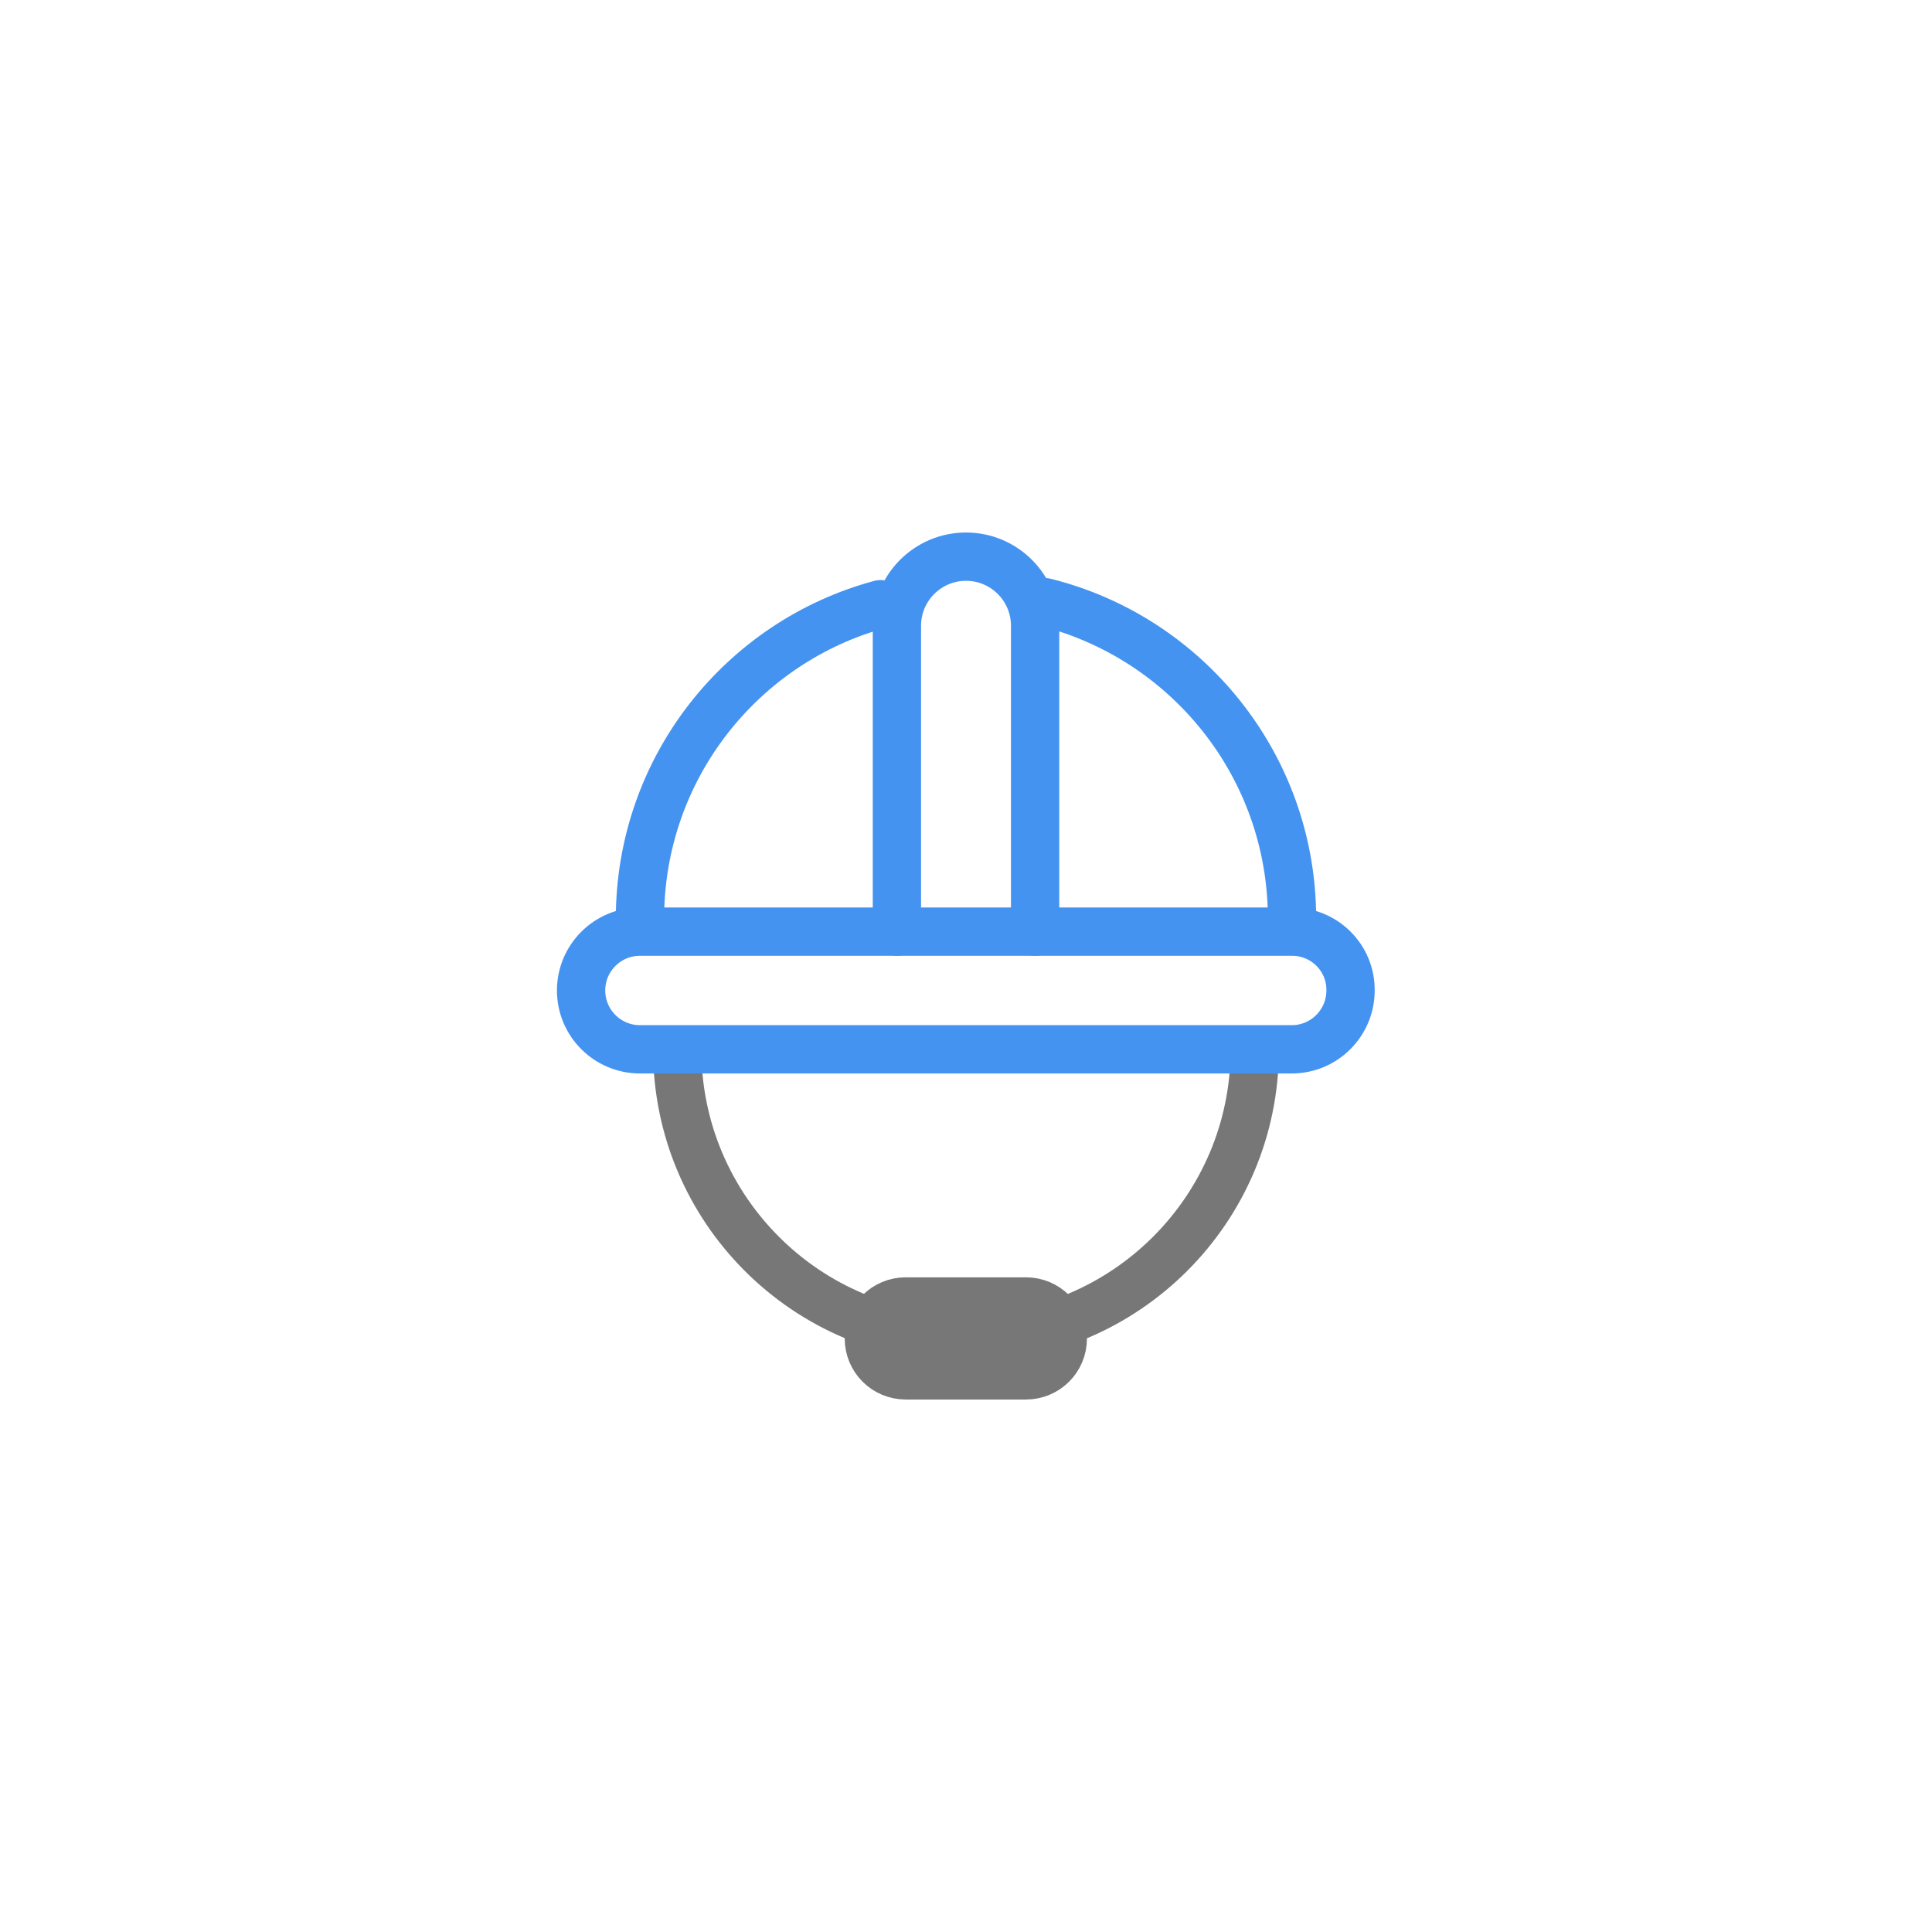 <svg width="80" height="80" viewBox="0 0 80 80" fill="none" xmlns="http://www.w3.org/2000/svg">
<path d="M51.956 43.464C51.956 50.066 46.601 55.42 40 55.42C33.398 55.42 28.043 50.066 28.043 43.464" stroke="#777777" stroke-width="2" stroke-miterlimit="10" stroke-linecap="round" stroke-linejoin="round"/>
<path d="M42.479 56.951H37.507C36.657 56.951 35.977 56.271 35.977 55.421C35.977 54.571 36.657 53.891 37.507 53.891H42.479C43.329 53.891 44.009 54.571 44.009 55.421C44.009 56.271 43.329 56.951 42.479 56.951Z" stroke="#777777" stroke-width="2" stroke-miterlimit="10" stroke-linecap="round" stroke-linejoin="round"/>
<path d="M53.501 38.577H26.499C25.153 38.577 24.062 39.667 24.062 41.013C24.062 42.359 25.153 43.45 26.499 43.45H53.487C54.833 43.45 55.923 42.359 55.923 41.013C55.938 39.667 54.847 38.577 53.501 38.577Z" stroke="#4493F1" stroke-width="2" stroke-miterlimit="10" stroke-linecap="round" stroke-linejoin="round"/>
<path d="M43.258 24.934C49.137 26.393 53.5 31.706 53.5 38.038" stroke="#4493F1" stroke-width="2" stroke-miterlimit="10" stroke-linecap="round" stroke-linejoin="round"/>
<path d="M26.5 38.038C26.5 31.805 30.722 26.563 36.459 25.019" stroke="#4493F1" stroke-width="2" stroke-miterlimit="10" stroke-linecap="round" stroke-linejoin="round"/>
<path d="M37.139 38.577V25.912C37.139 24.325 38.428 23.05 40 23.05C41.587 23.05 42.862 24.339 42.862 25.912V38.577" stroke="#4493F1" stroke-width="2" stroke-miterlimit="10" stroke-linecap="round" stroke-linejoin="round"/>
</svg>
